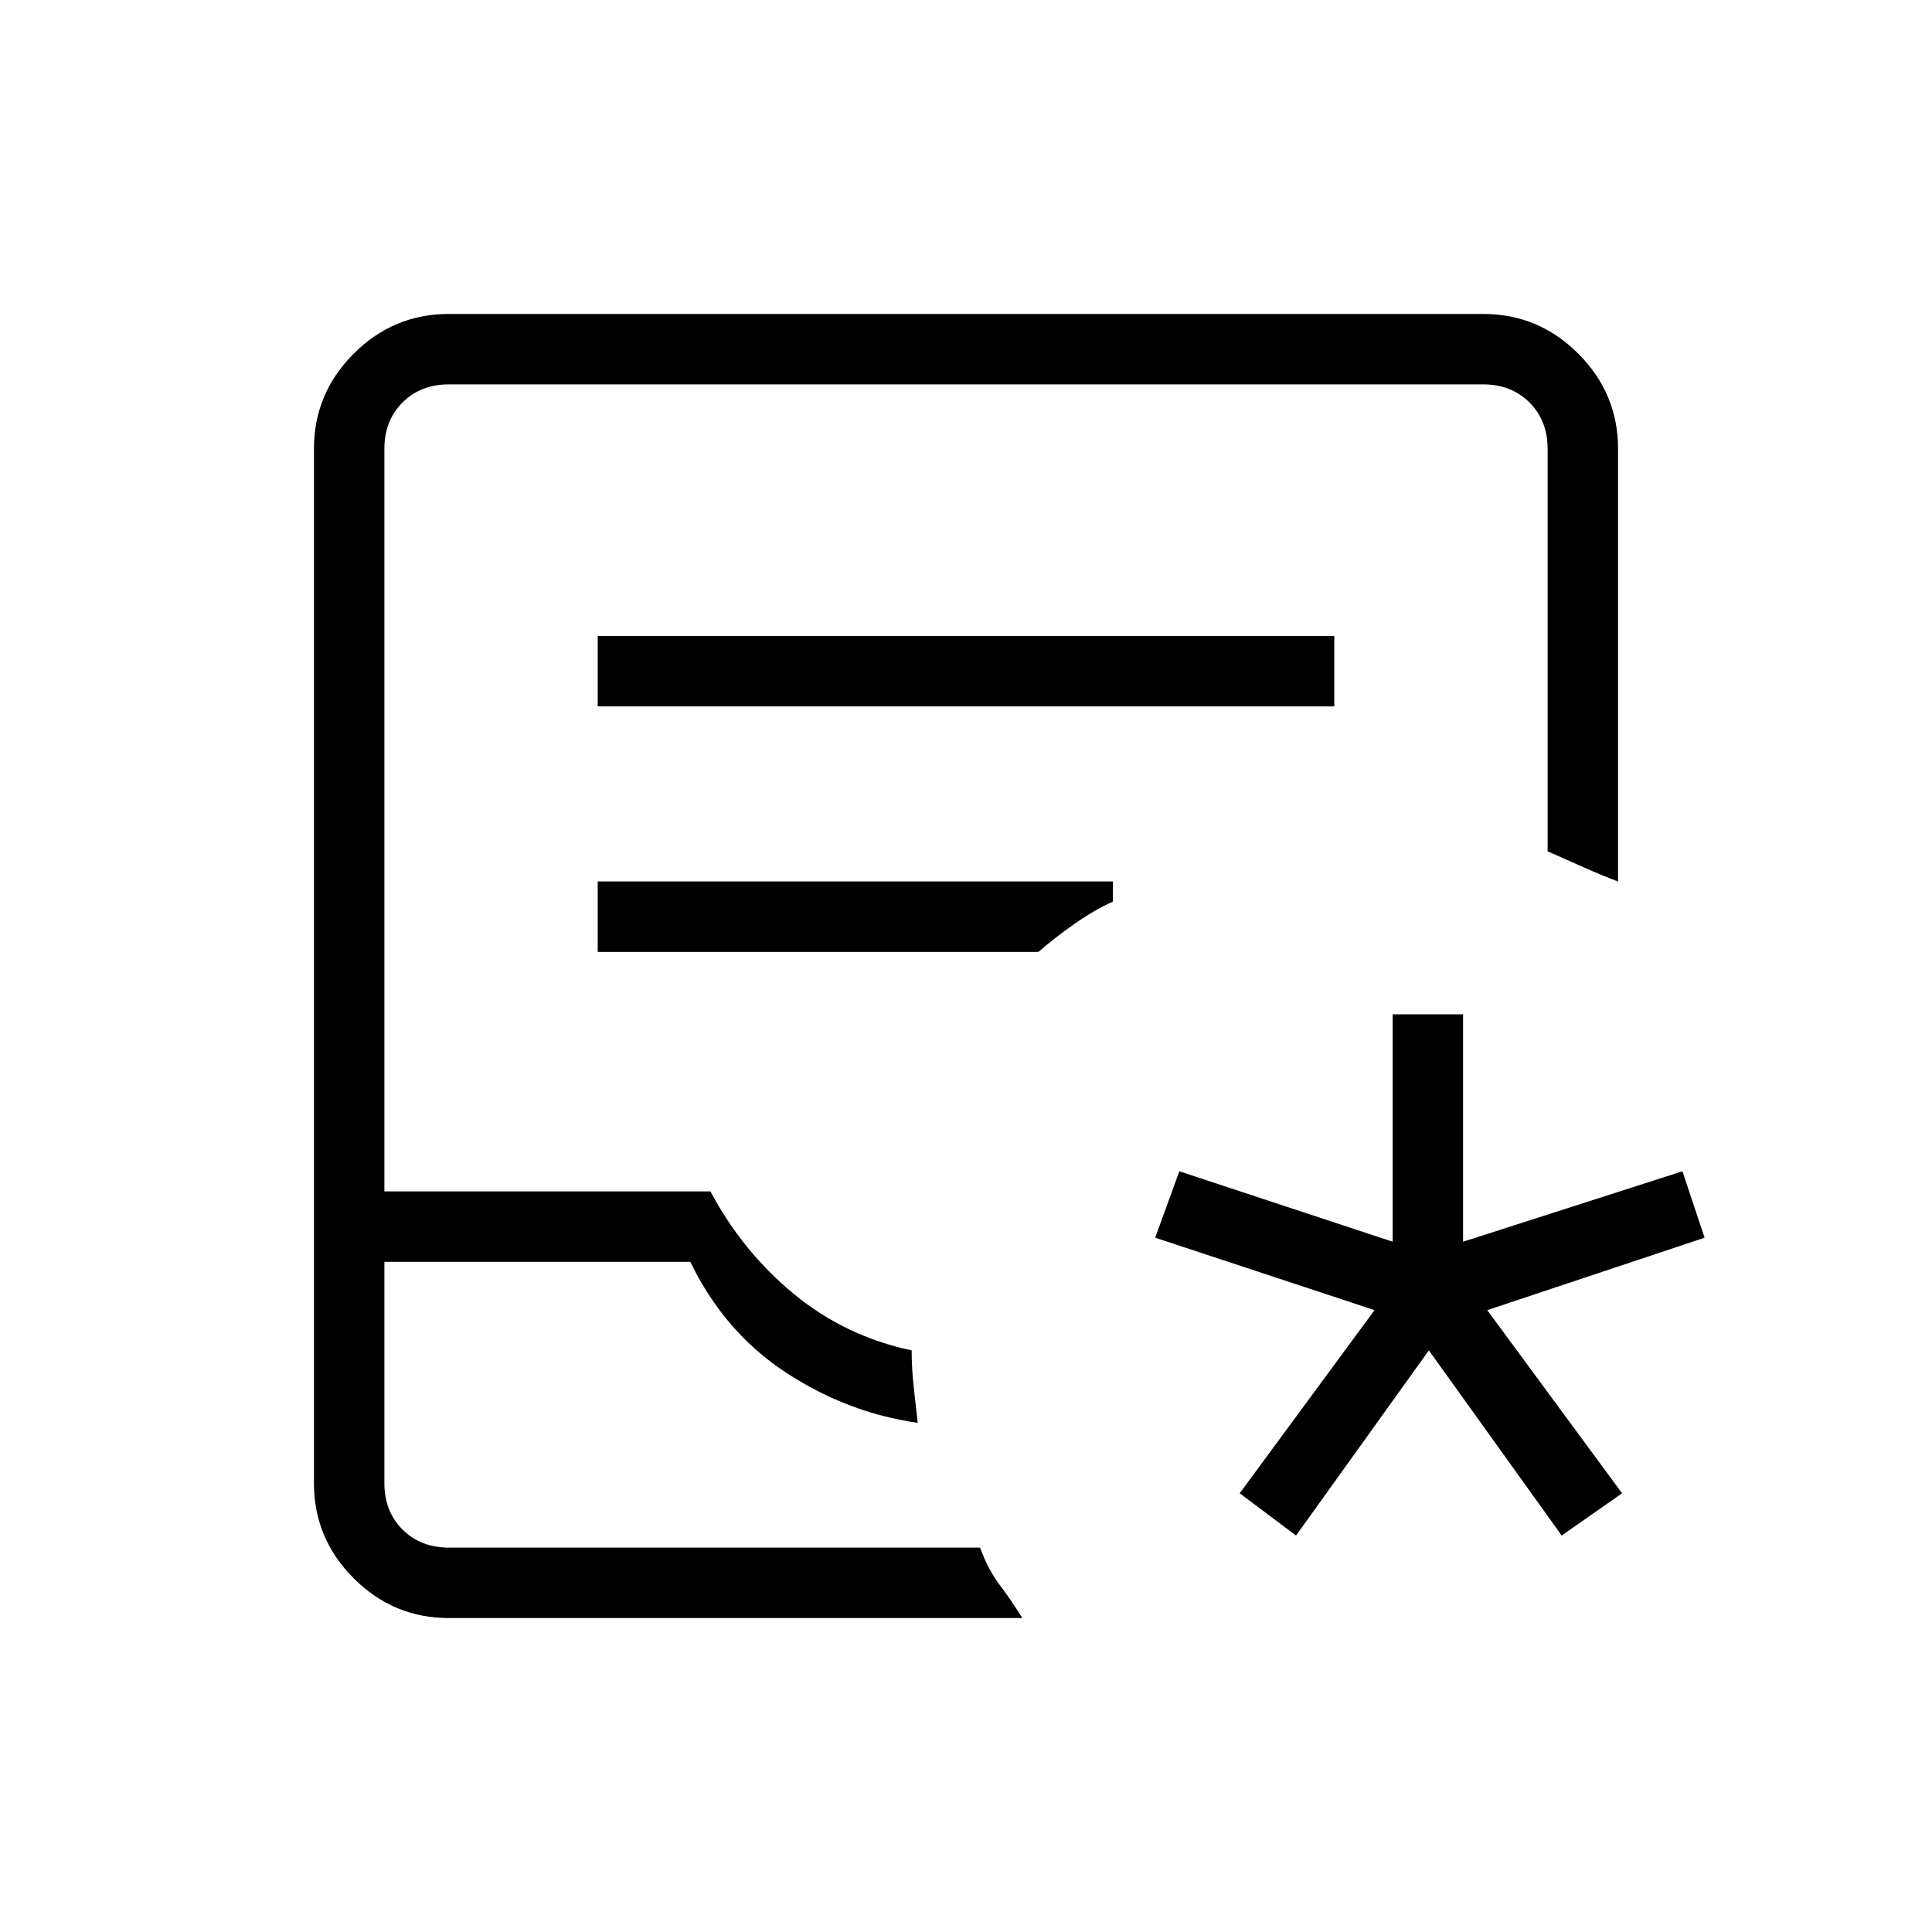 <svg xmlns="http://www.w3.org/2000/svg" height="48" viewBox="0 -960 960 960" width="48"><path d="m644-197-28-21 67-91-109-36 12-33 106 35v-113h35v113l109-35 11 33-108 36 67 91-30 21-66-92-66 92Zm-421 41q-27.5 0-47.25-19.75T156-223v-514q0-27.5 19.75-47.25T223-804h514q27.5 0 47.25 19.75T804-737v215q-8-3-17-7l-18-8v-200q0-14-9-23t-23-9H223q-14 0-23 9t-9 23v369h162q16 30 41.5 51t58.5 28q0 9 1 18l2 18q-35-5-65.5-25T343-333H191v110q0 14 9 23t23 9h264q3.92 10.85 9.61 18.35 5.68 7.5 11.39 16.65H223Zm0-35h-32H487 223Zm74-418h366v-35H297v35Zm0 122h219q8-7 18-14t19-11v-10H297v35Z"/></svg>